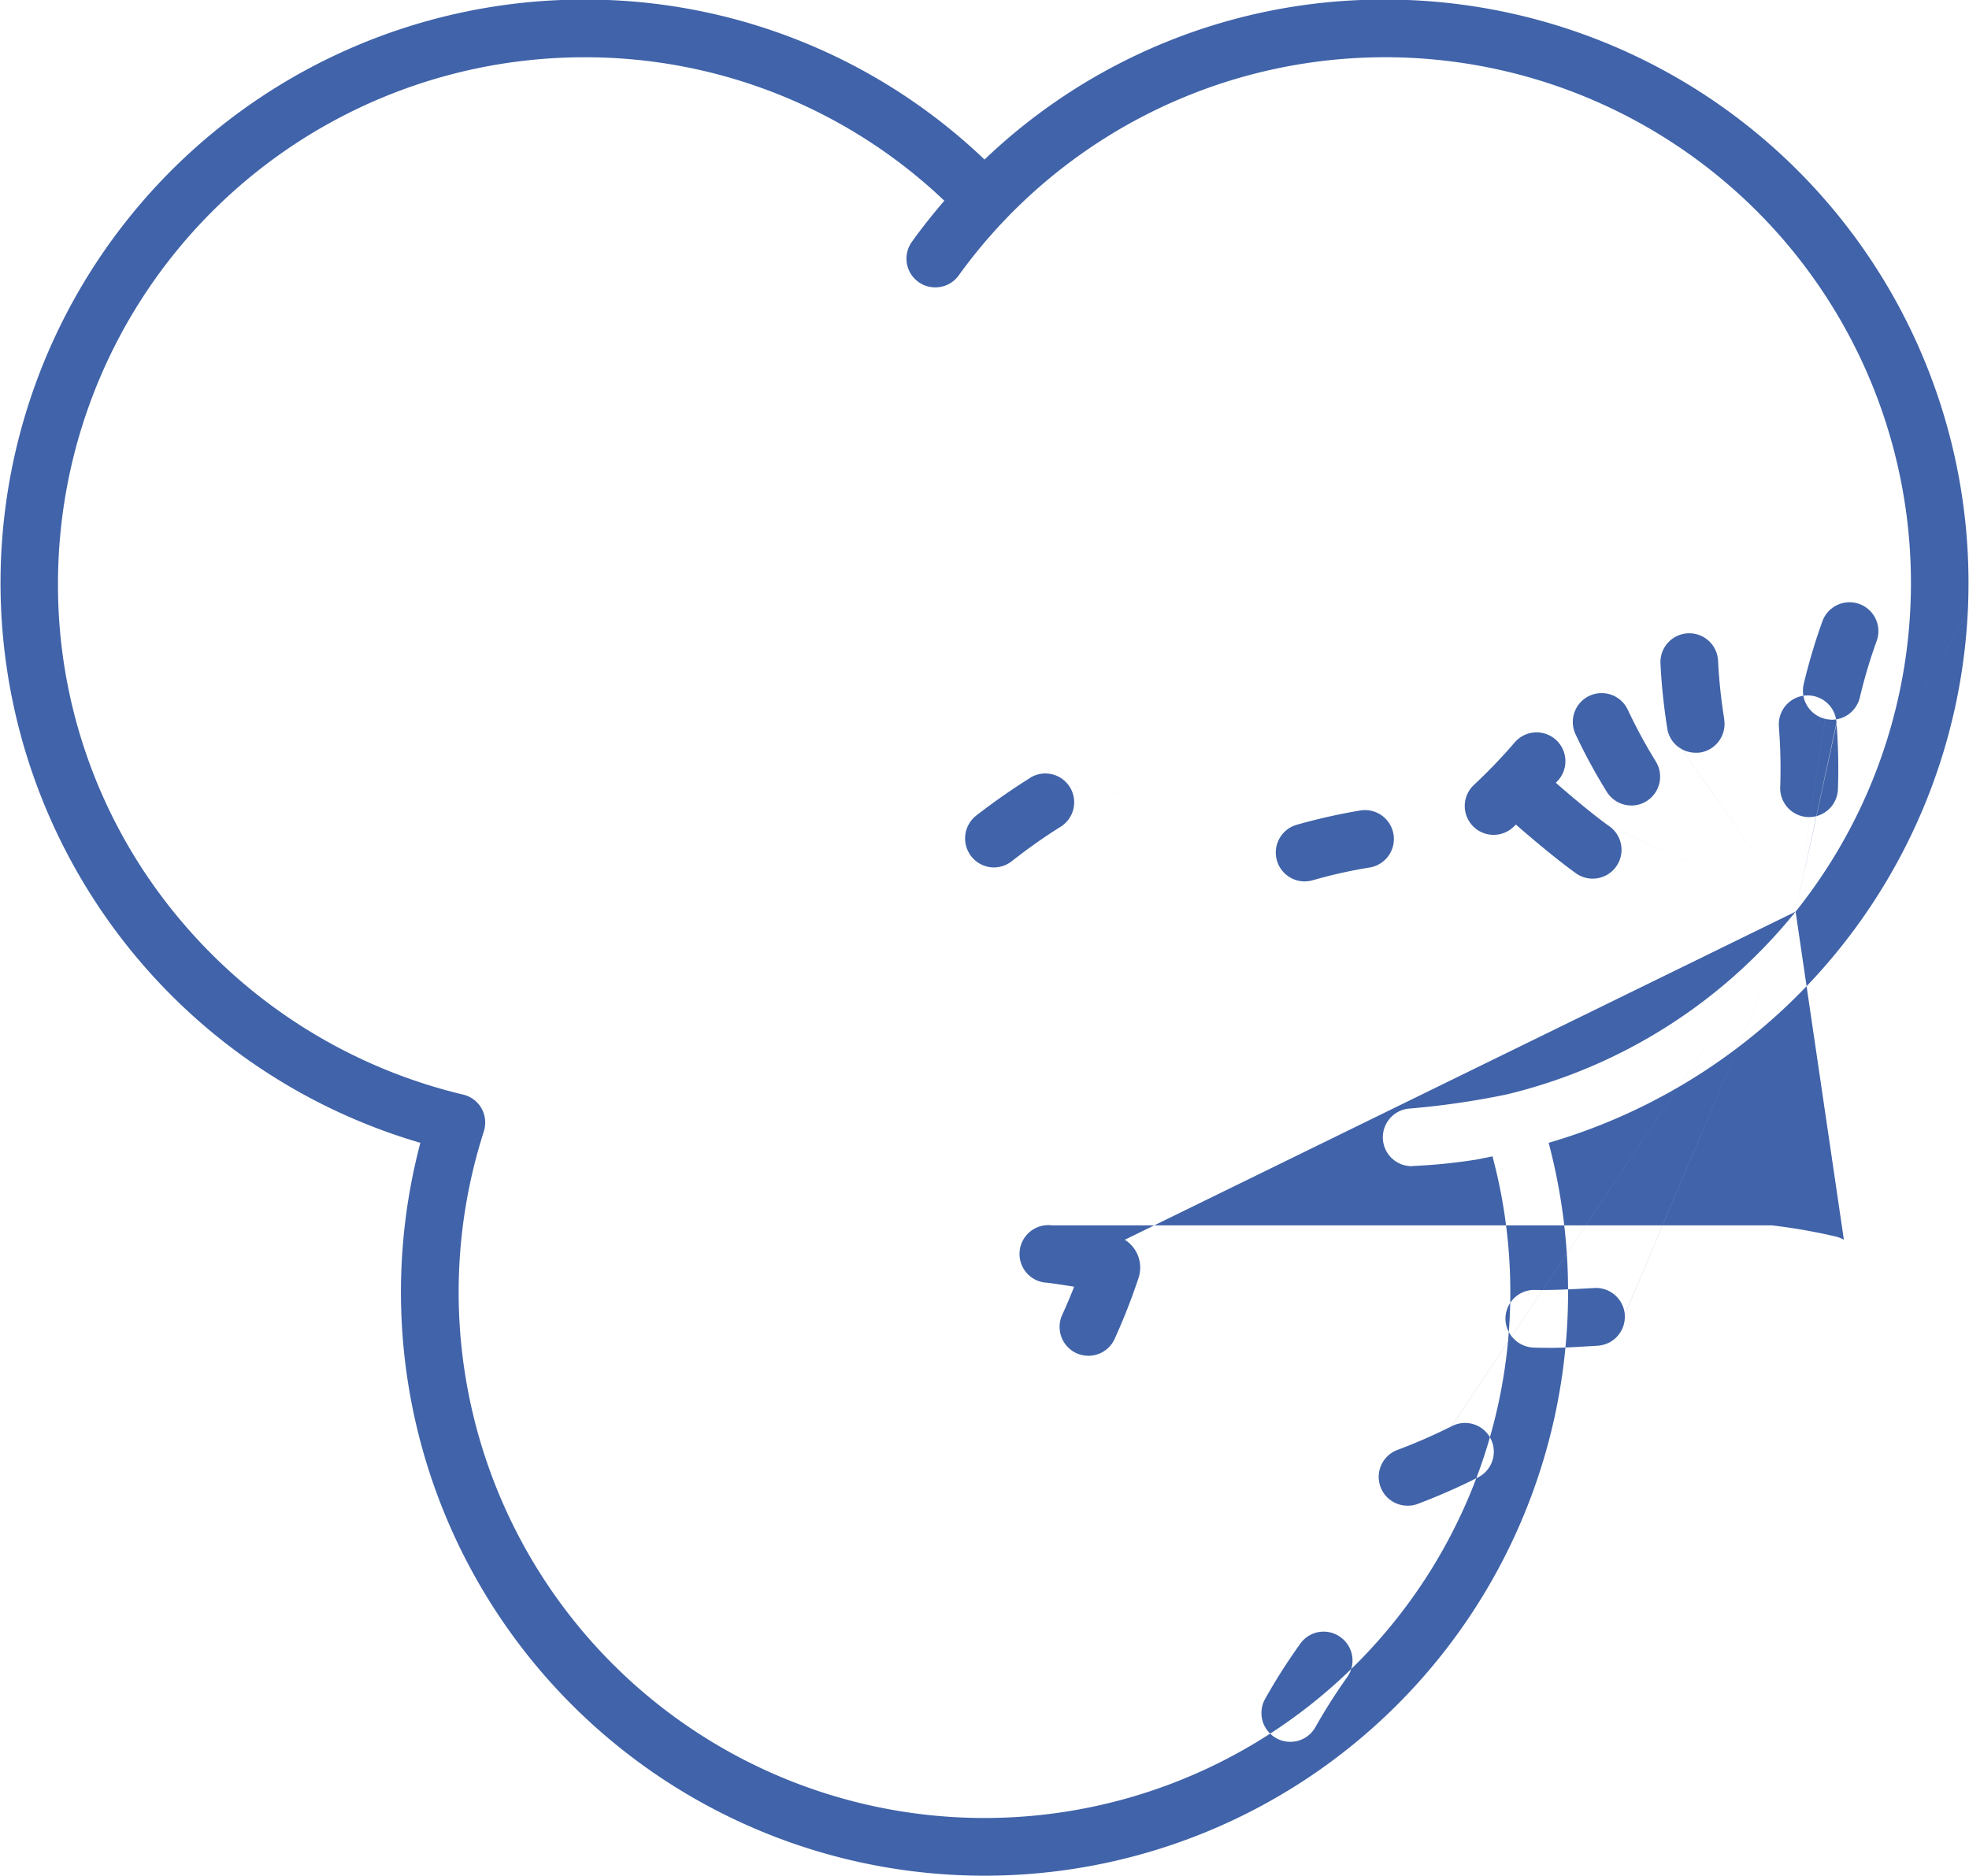 <svg xmlns="http://www.w3.org/2000/svg" width="91.812" height="87.47" viewBox="0 0 91.812 87.47">
  <defs>
    <style>
      .cls-1 {
        fill: #4063a9;
        fill-rule: evenodd;
      }
    </style>
  </defs>
  <path id="icon4.svg" class="cls-1" d="M535.276,4946.39a26.921,26.921,0,0,0-18.681,7.46,26.923,26.923,0,0,0-18.681-7.46,27.2,27.2,0,0,0-7.624,53.31,27.211,27.211,0,1,0,52.61,0,27.2,27.2,0,0,0-7.624-53.31h0Zm19.139,42.53a24.712,24.712,0,0,1-13.5,8.53,38.063,38.063,0,0,1-4.474.65,1.346,1.346,0,0,0,.065,2.69,0.152,0.152,0,0,0,.066-0.01,25.87,25.87,0,0,0,3.028-.31l0.68-.14a24.519,24.519,0,1,1-47.032-1.16,1.363,1.363,0,0,0-.109-1.08,1.336,1.336,0,0,0-.863-0.64,24.712,24.712,0,0,1-13.5-8.53,24.214,24.214,0,0,1-5.384-15.32,24.549,24.549,0,0,1,24.522-24.52,24.289,24.289,0,0,1,16.807,6.69c-0.53.62-1.037,1.25-1.508,1.91a1.34,1.34,0,0,0,1.088,2.13,1.332,1.332,0,0,0,1.092-.56,24.518,24.518,0,1,1,39.022,29.67h0Zm0,0-36.847-32.25c-0.085.09,0.065-.07,0,0h0Zm0,0-21.222,33.83a1.332,1.332,0,0,0-1.876.31,27.168,27.168,0,0,0-1.638,2.57,1.344,1.344,0,0,0,.518,1.83,1.3,1.3,0,0,0,.655.17,1.327,1.327,0,0,0,1.175-.69,26.571,26.571,0,0,1,1.475-2.32,1.337,1.337,0,0,0-.309-1.87h0Zm0,0,41.59-.73a1.345,1.345,0,1,0-2.109,1.67,24.459,24.459,0,0,1,1.583,2.25,1.338,1.338,0,0,0,1.142.63,1.312,1.312,0,0,0,.71-0.2,1.341,1.341,0,0,0,.43-1.85,28.576,28.576,0,0,0-1.756-2.5h0Zm0,0-35.719-6.22a30.468,30.468,0,0,0-2.5,1.75,1.354,1.354,0,0,0,.835,2.41,1.376,1.376,0,0,0,.834-0.29,25.6,25.6,0,0,1,2.248-1.59,1.344,1.344,0,1,0-1.422-2.28h0Zm0,0,30.216,0.97a28.78,28.78,0,0,0-2.577-1.64,1.345,1.345,0,0,0-1.311,2.35,24.108,24.108,0,0,1,2.322,1.48,1.336,1.336,0,0,0,.782.25,1.346,1.346,0,0,0,.784-2.44h0Zm0,0-23.263-4.05a1.346,1.346,0,0,0,.367,2.64,1.559,1.559,0,0,0,.368-0.05,22.514,22.514,0,0,1,2.682-.6,1.348,1.348,0,0,0-.438-2.66,27.571,27.571,0,0,0-2.979.67h0Zm0,0-7.964,18.79a1.351,1.351,0,0,0-1.423-1.24c-0.991.06-2.158,0.11-2.751,0.09a1.343,1.343,0,0,0-1.386,1.46,1.369,1.369,0,0,0,1.336,1.23c0.3,0.01.6,0.01,0.9,0.01,0.406,0,1.276-.05,2.066-0.1a1.346,1.346,0,0,0,1.254-1.45h0Zm0,0,19.68-34.26a1.351,1.351,0,0,0,1.26.88,1.3,1.3,0,0,0,.47-0.09,1.342,1.342,0,0,0,.789-1.73,26.459,26.459,0,0,0-1.228-2.79,1.345,1.345,0,1,0-2.4,1.22,24.352,24.352,0,0,1,1.106,2.51h0Zm0,0,2.251,15.3a0.565,0.565,0,0,0-.1-0.05,1.312,1.312,0,0,0-.28-0.1,26.931,26.931,0,0,0-2.966-.52H519.75a1.344,1.344,0,1,0-.306,2.67h0.03c0.434,0.05.868,0.12,1.3,0.19-0.173.44-.358,0.88-0.556,1.31a1.352,1.352,0,0,0,.662,1.79,1.39,1.39,0,0,0,.56.12,1.339,1.339,0,0,0,1.223-.79,28.335,28.335,0,0,0,1.114-2.84,1.535,1.535,0,0,0-.64-1.78h0Zm0,0,1.906-8.81a1.345,1.345,0,1,0-2.681.21l0,0.05c0.048,0.62.072,1.26,0.072,1.88q0,0.435-.015.87a1.347,1.347,0,0,0,1.3,1.39h0.048a1.344,1.344,0,0,0,1.343-1.3c0.012-.32.017-0.64,0.017-0.96,0-.69-0.026-1.39-0.08-2.09Zm0,0-16.047,24a25.367,25.367,0,0,1-2.518,1.1,1.342,1.342,0,0,0,.47,2.6,1.281,1.281,0,0,0,.468-0.08,28.28,28.28,0,0,0,2.8-1.23,1.341,1.341,0,1,0-1.216-2.39h0Zm0,0,20.62,1.98a24.331,24.331,0,0,1-2.636-.79,1.345,1.345,0,0,0-.912,2.53,25.044,25.044,0,0,0,2.926.87,1.114,1.114,0,0,0,.312.04,1.343,1.343,0,0,0,.31-2.65h0Zm0,0-8.7-3.99c-0.67-.48-1.773-1.39-2.48-2.02,0.041-.04.082-0.09,0.122-0.13a1.344,1.344,0,1,0-2.041-1.75,24.888,24.888,0,0,1-1.9,1.98,1.344,1.344,0,0,0-.068,1.9,1.344,1.344,0,0,0,1.9.07l0.126-.12c0.77,0.68,2,1.7,2.769,2.25a1.345,1.345,0,1,0,1.575-2.18h0Zm0,0-6.518-7a24.33,24.33,0,0,1-1.31-2.42,1.345,1.345,0,0,0-2.432,1.15,26.224,26.224,0,0,0,1.454,2.68,1.348,1.348,0,0,0,1.145.64,1.306,1.306,0,0,0,.706-0.2,1.345,1.345,0,0,0,.437-1.85h0Zm0,0-5.987-8.54a1.344,1.344,0,0,0,1.326,1.13,1.541,1.541,0,0,0,.214-0.01,1.35,1.35,0,0,0,1.117-1.54l0-.03a24.909,24.909,0,0,1-.286-2.71,1.344,1.344,0,1,0-2.685.13,27.626,27.626,0,0,0,.317,3.02v0.01Zm0,0,1.376-8.99a1.688,1.688,0,0,0,.311.04,1.348,1.348,0,0,0,1.308-1.04,24.066,24.066,0,0,1,.784-2.63,1.346,1.346,0,0,0-2.53-.92,27.344,27.344,0,0,0-.871,2.93,1.347,1.347,0,0,0,1,1.62h0Zm0,0" transform="translate(-470.688 -4946.41)"/>
</svg>
